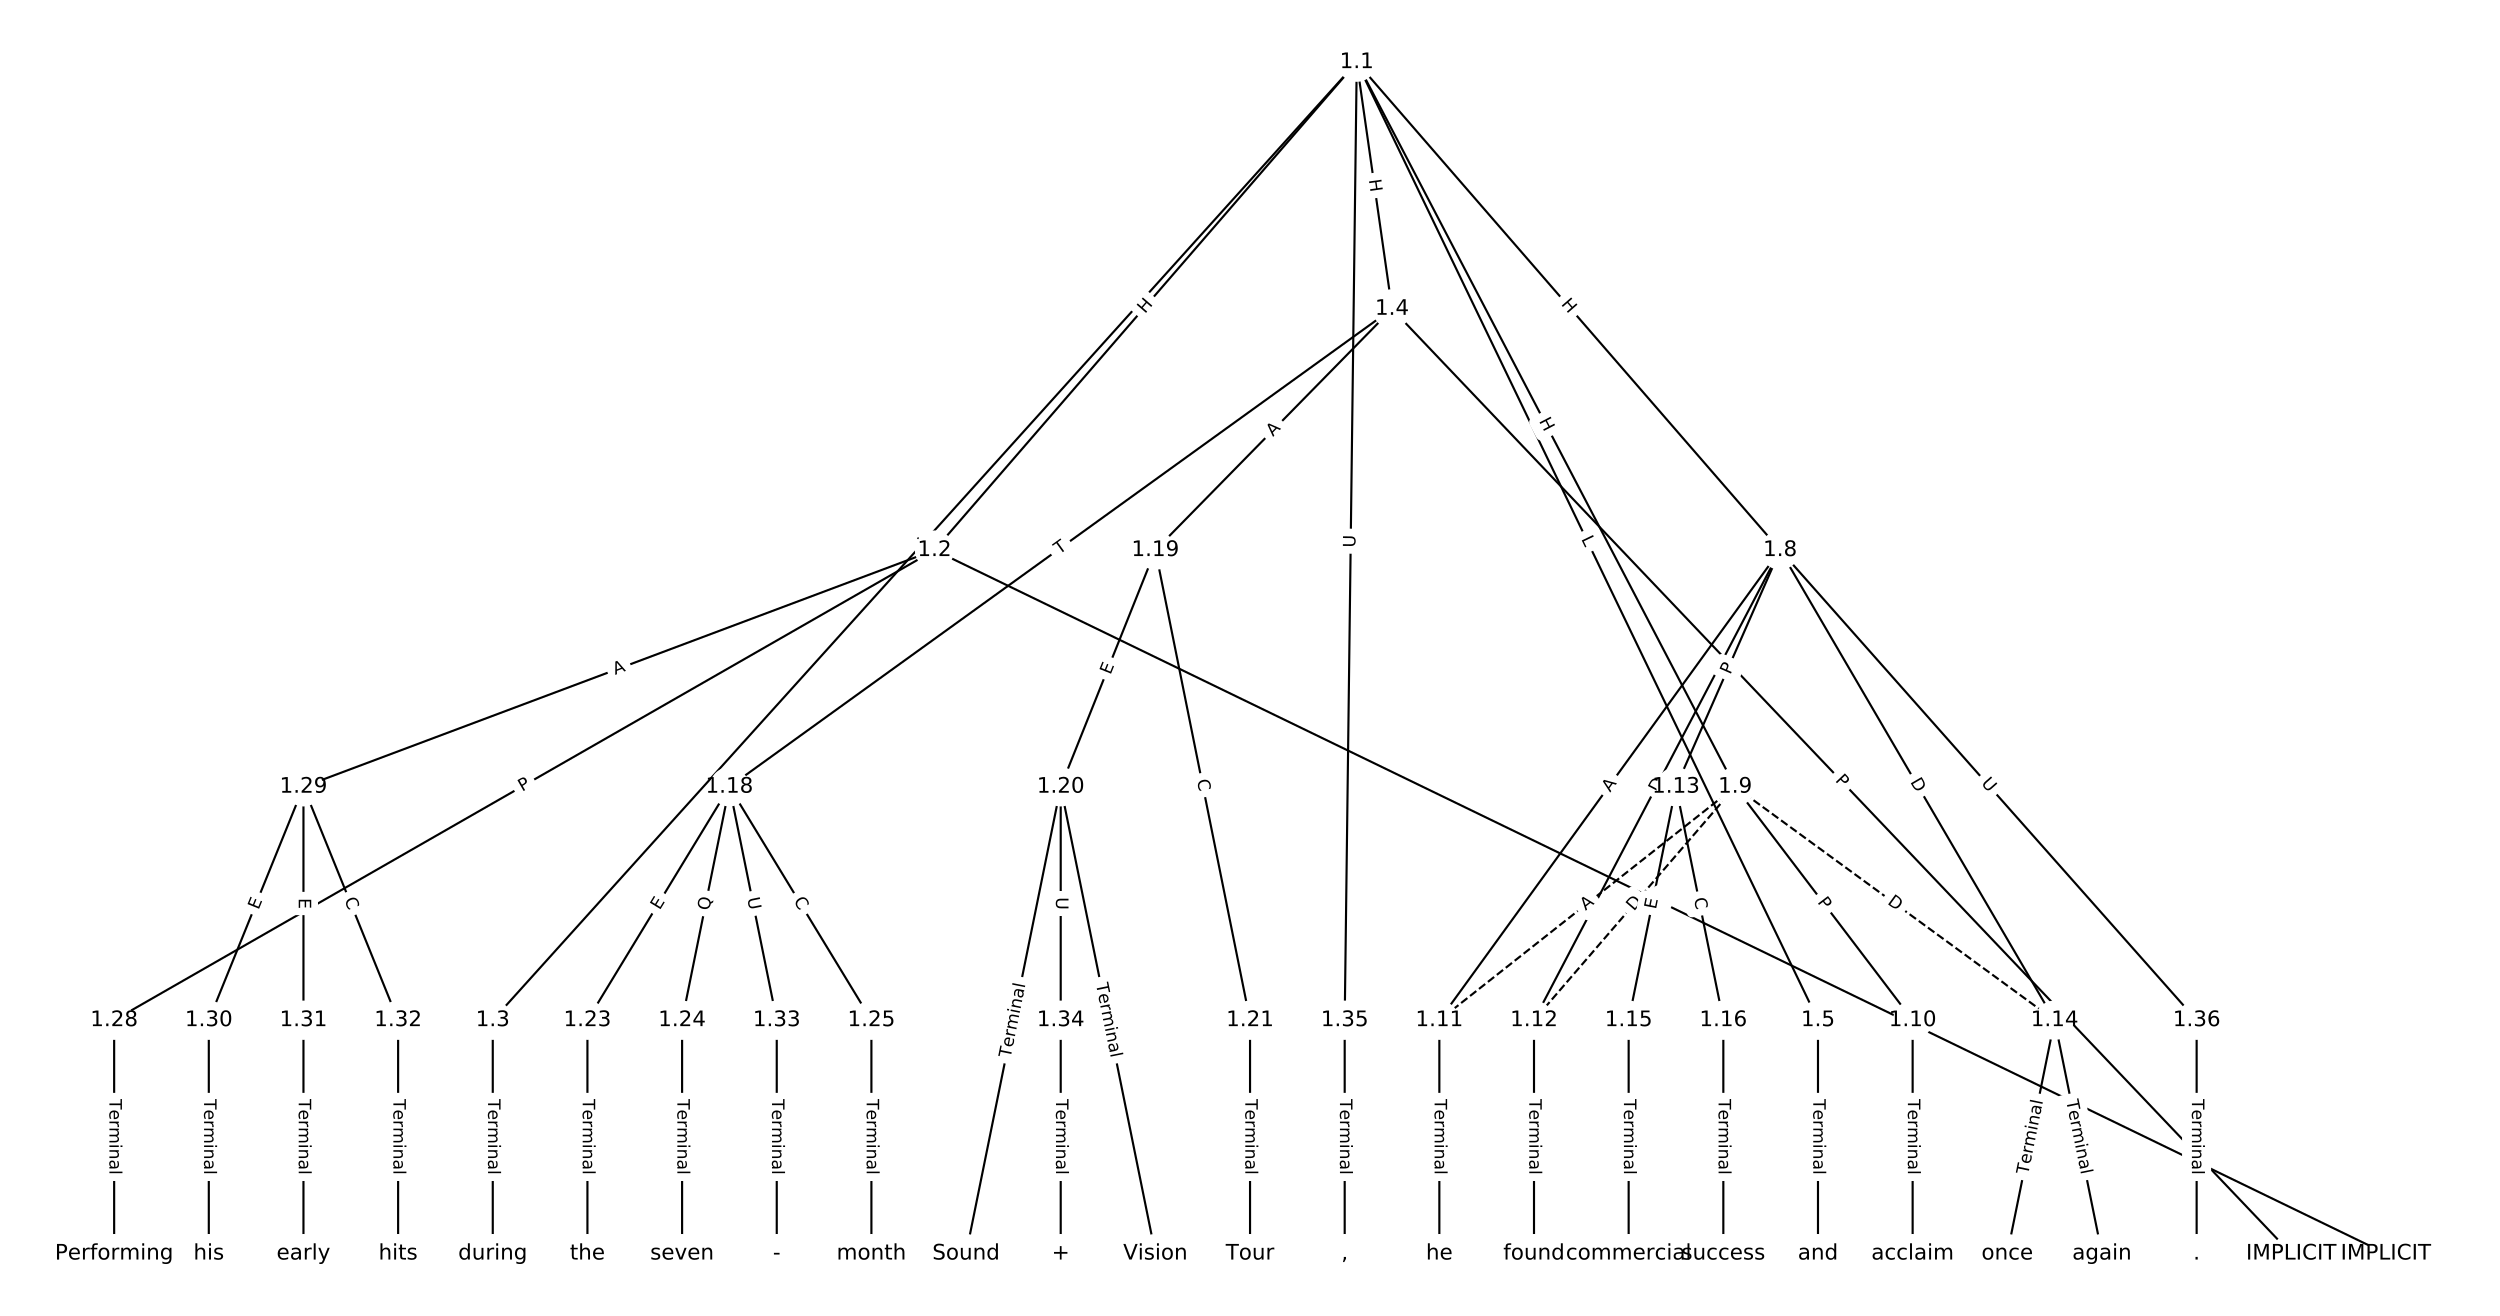 <?xml version="1.0" encoding="UTF-8"?>
<!DOCTYPE svg  PUBLIC '-//W3C//DTD SVG 1.1//EN'  'http://www.w3.org/Graphics/SVG/1.1/DTD/svg11.dtd'>
<svg width="1165.3pt" height="613.33pt" version="1.1" viewBox="0 0 1165.3 613.33" xmlns="http://www.w3.org/2000/svg" xmlns:xlink="http://www.w3.org/1999/xlink">
<defs>
<style type="text/css">*{stroke-linecap:butt;stroke-linejoin:round;}</style>
</defs>
<path d="m0 613.33h1165.3v-613.33h-1165.3z" fill="#fff"/>
<g fill="none" stroke="#000">
<path d="m632.41 28.985-196.81 227.44" clip-path="url(#a)"/>
<path d="m632.41 28.985-402.72 446.56" clip-path="url(#a)"/>
<path d="m632.41 28.985 16.441 115" clip-path="url(#a)"/>
<path d="m632.41 28.985 214.99 446.56" clip-path="url(#a)"/>
<path d="m632.41 28.985 197.34 227.44" clip-path="url(#a)"/>
<path d="m632.41 28.985 176.38 337.76" clip-path="url(#a)"/>
<path d="m632.41 28.985-5.62 446.56" clip-path="url(#a)"/>
<path d="m435.59 256.43 676.53 327.92" clip-path="url(#a)"/>
<path d="m435.59 256.43-382.39 219.12" clip-path="url(#a)"/>
<path d="m435.59 256.43-294.14 110.32" clip-path="url(#a)"/>
<path d="m229.69 475.55v108.8" clip-path="url(#a)"/>
<path d="m648.85 143.99 419.16 440.36" clip-path="url(#a)"/>
<path d="m648.85 143.99-308.85 222.76" clip-path="url(#a)"/>
<path d="m648.85 143.99-110.3 112.44" clip-path="url(#a)"/>
<path d="m847.4 475.55v108.8" clip-path="url(#a)"/>
<path d="m829.75 256.43-158.84 219.12" clip-path="url(#a)"/>
<path d="m829.75 256.43-114.72 219.12" clip-path="url(#a)"/>
<path d="m829.75 256.43-48.534 110.32" clip-path="url(#a)"/>
<path d="m829.75 256.43 127.95 219.12" clip-path="url(#a)"/>
<path d="m829.75 256.43 194.14 219.12" clip-path="url(#a)"/>
<path d="m808.79 366.74 82.728 108.8" clip-path="url(#a)"/>
<path d="m808.79 366.74-137.88 108.8" clip-path="url(#a)" stroke-dasharray="3.7,1.6"/>
<path d="m808.79 366.74-93.759 108.8" clip-path="url(#a)" stroke-dasharray="3.7,1.6"/>
<path d="m808.79 366.74 148.91 108.8" clip-path="url(#a)" stroke-dasharray="3.7,1.6"/>
<path d="m891.52 475.55v108.8" clip-path="url(#a)"/>
<path d="m670.91 475.55v108.8" clip-path="url(#a)"/>
<path d="m715.03 475.55v108.8" clip-path="url(#a)"/>
<path d="m781.21 366.74-22.061 108.8" clip-path="url(#a)"/>
<path d="m781.21 366.74 22.061 108.8" clip-path="url(#a)"/>
<path d="m957.7 475.55-22.061 108.8" clip-path="url(#a)"/>
<path d="m957.7 475.55 22.061 108.8" clip-path="url(#a)"/>
<path d="m759.15 475.55v108.8" clip-path="url(#a)"/>
<path d="m803.28 475.55v108.8" clip-path="url(#a)"/>
<path d="m340 366.74-66.183 108.8" clip-path="url(#a)"/>
<path d="m340 366.74-22.061 108.8" clip-path="url(#a)"/>
<path d="m340 366.74 66.183 108.8" clip-path="url(#a)"/>
<path d="m340 366.74 22.061 108.8" clip-path="url(#a)"/>
<path d="m538.54 256.43-44.122 110.32" clip-path="url(#a)"/>
<path d="m538.54 256.43 44.122 219.12" clip-path="url(#a)"/>
<path d="m494.42 366.74-44.122 217.6" clip-path="url(#a)"/>
<path d="m494.42 366.74 44.122 217.6" clip-path="url(#a)"/>
<path d="m494.42 366.74v108.8" clip-path="url(#a)"/>
<path d="m582.67 475.55v108.8" clip-path="url(#a)"/>
<path d="m273.81 475.55v108.8" clip-path="url(#a)"/>
<path d="m317.94 475.55v108.8" clip-path="url(#a)"/>
<path d="m406.18 475.55v108.8" clip-path="url(#a)"/>
<path d="m53.206 475.55v108.8" clip-path="url(#a)"/>
<path d="m141.45 366.74-44.122 108.8" clip-path="url(#a)"/>
<path d="m141.45 366.74v108.8" clip-path="url(#a)"/>
<path d="m141.45 366.74 44.122 108.8" clip-path="url(#a)"/>
<path d="m97.328 475.55v108.8" clip-path="url(#a)"/>
<path d="m141.45 475.55v108.8" clip-path="url(#a)"/>
<path d="m185.57 475.55v108.8" clip-path="url(#a)"/>
<path d="m362.06 475.55v108.8" clip-path="url(#a)"/>
<path d="m494.42 475.55v108.8" clip-path="url(#a)"/>
<path d="m626.79 475.55v108.8" clip-path="url(#a)"/>
<path d="m1023.9 475.55v108.8" clip-path="url(#a)"/>
</g>
<path d="m536.78 149.08 3.937-4.549q1.571-1.815-0.244-3.385l-5.855-5.066q-1.815-1.571-3.385 0.244l-3.937 4.549q-1.571 1.815 0.244 3.385l5.855 5.066q1.815 1.571 3.385-0.244z" clip-path="url(#a)" fill="#fff" stroke="#fff"/>
<g clip-path="url(#a)">
<defs>
<path id="aa" d="m9.812 72.906h9.859v-29.891h35.844v29.891h9.859v-72.906h-9.859v34.719h-35.844v-34.719h-9.859z"/>
</defs>
<g transform="translate(533.7 146.43) rotate(-49.129) scale(.08 -.08)">
<use xlink:href="#aa"/>
</g>
</g>
<path d="m434.22 258.12 2.985-3.31q1.607-1.782-0.175-3.39l-5.75-5.185q-1.782-1.607-3.39 0.175l-2.985 3.31q-1.607 1.782 0.175 3.39l5.75 5.185q1.782 1.607 3.39-0.175z" clip-path="url(#a)" fill="#fff" stroke="#fff"/>
<g clip-path="url(#a)">
<defs>
<path id="z" d="m9.812 72.906h9.859v-64.609h35.5v-8.297h-45.359z"/>
</defs>
<g transform="translate(431.2 255.4) rotate(-47.955) scale(.08 -.08)">
<use xlink:href="#z"/>
</g>
</g>
<path d="m634 84.396 0.851 5.956q0.34 2.376 2.716 2.036l7.665-1.096q2.376-0.34 2.036-2.716l-0.851-5.956q-0.34-2.376-2.716-2.036l-7.665 1.096q-2.376 0.34-2.036 2.716z" clip-path="url(#a)" fill="#fff" stroke="#fff"/>
<g clip-path="url(#a)">
<g transform="translate(638.02 83.821) rotate(81.864) scale(.08 -.08)">
<use xlink:href="#aa"/>
</g>
</g>
<path d="m733.29 252.98 1.934 4.016q1.041 2.162 3.204 1.121l6.976-3.358q2.162-1.041 1.121-3.204l-1.934-4.016q-1.041-2.162-3.204-1.121l-6.976 3.358q-2.162 1.041-1.121 3.204z" clip-path="url(#a)" fill="#fff" stroke="#fff"/>
<g clip-path="url(#a)">
<g transform="translate(736.95 251.21) rotate(64.292) scale(.08 -.08)">
<use xlink:href="#z"/>
</g>
</g>
<path d="m724.37 144.54 3.943 4.544q1.573 1.813 3.386 0.24l5.848-5.074q1.813-1.573 0.24-3.386l-3.943-4.544q-1.573-1.813-3.386-0.24l-5.848 5.074q-1.813 1.573-0.24 3.386z" clip-path="url(#a)" fill="#fff" stroke="#fff"/>
<g clip-path="url(#a)">
<g transform="translate(727.44 141.88) rotate(49.054) scale(.08 -.08)">
<use xlink:href="#aa"/>
</g>
</g>
<path d="m713.65 198.1 2.785 5.333q1.111 2.127 3.238 1.016l6.863-3.584q2.127-1.111 1.016-3.238l-2.785-5.333q-1.111-2.127-3.238-1.016l-6.863 3.584q-2.127 1.111-1.016 3.238z" clip-path="url(#a)" fill="#fff" stroke="#fff"/>
<g clip-path="url(#a)">
<g transform="translate(717.25 196.22) rotate(62.426) scale(.08 -.08)">
<use xlink:href="#aa"/>
</g>
</g>
<path d="m635.83 255.27 0.074-5.854q0.03-2.4-2.37-2.43l-7.742-0.097q-2.4-0.03-2.43 2.37l-0.074 5.854q-0.03 2.4 2.37 2.43l7.742 0.097q2.4 0.03 2.43-2.37z" clip-path="url(#a)" fill="#fff" stroke="#fff"/>
<g clip-path="url(#a)">
<defs>
<path id="y" d="m8.688 72.906h9.922v-44.297q0-11.719 4.234-16.875 4.25-5.141 13.781-5.141 9.469 0 13.719 5.141 4.25 5.156 4.25 16.875v44.297h9.906v-45.516q0-14.25-7.062-21.531-7.047-7.281-20.812-7.281-13.828 0-20.891 7.281-7.047 7.281-7.047 21.531z"/>
</defs>
<g transform="translate(631.77 255.22) rotate(-89.279) scale(.08 -.08)">
<use xlink:href="#y"/>
</g>
</g>
<path d="m768.66 424.84 4.925 2.387q2.16 1.047 3.207-1.113l3.377-6.967q1.047-2.16-1.113-3.207l-4.925-2.387q-2.16-1.047-3.207 1.113l-3.377 6.967q-1.047 2.16 1.113 3.207z" clip-path="url(#a)" fill="#fff" stroke="#fff"/>
<g clip-path="url(#a)">
<defs>
<path id="v" d="m34.188 63.188-13.391-36.281h26.812zm-5.578 9.719h11.188l27.781-72.906h-10.25l-6.641 18.703h-32.859l-6.641-18.703h-10.406z"/>
</defs>
<g transform="translate(770.44 421.18) rotate(25.86) scale(.08 -.08)">
<use xlink:href="#v"/>
</g>
</g>
<path d="m245.43 372.63 4.185-2.398q2.082-1.193 0.889-3.276l-3.849-6.718q-1.193-2.082-3.276-0.889l-4.185 2.398q-2.082 1.193-0.889 3.276l3.849 6.718q1.193 2.082 3.276 0.889z" clip-path="url(#a)" fill="#fff" stroke="#fff"/>
<g clip-path="url(#a)">
<defs>
<path id="q" d="m19.672 64.797v-27.391h12.406q6.891 0 10.641 3.562 3.766 3.562 3.766 10.156 0 6.547-3.766 10.109-3.75 3.562-10.641 3.562zm-9.859 8.109h22.266q12.266 0 18.531-5.547 6.281-5.547 6.281-16.234 0-10.797-6.281-16.312-6.266-5.516-18.531-5.516h-12.406v-29.297h-9.859z"/>
</defs>
<g transform="translate(243.4 369.1) rotate(-29.814) scale(.08 -.08)">
<use xlink:href="#q"/>
</g>
</g>
<path d="m288.16 318.42 5.124-1.922q2.247-0.843 1.404-3.09l-2.719-7.249q-0.843-2.247-3.09-1.404l-5.124 1.922q-2.247 0.843-1.404 3.09l2.719 7.249q0.843 2.247 3.09 1.404z" clip-path="url(#a)" fill="#fff" stroke="#fff"/>
<g clip-path="url(#a)">
<g transform="translate(286.73 314.61) rotate(-20.558) scale(.08 -.08)">
<use xlink:href="#v"/>
</g>
</g>
<path d="m223.42 512.3v35.285q0 2.4 2.4 2.4h7.742q2.4 0 2.4-2.4v-35.285q0-2.4-2.4-2.4h-7.742q-2.4 0-2.4 2.4z" clip-path="url(#a)" fill="#fff" stroke="#fff"/>
<g clip-path="url(#a)">
<defs>
<path id="k" d="m-0.297 72.906h61.672v-8.312h-25.875v-64.594h-9.906v64.594h-25.891z"/>
<path id="f" d="m56.203 29.594v-4.391h-41.312q0.594-9.281 5.594-14.141t13.938-4.859q5.172 0 10.031 1.266t9.656 3.812v-8.5q-4.844-2.047-9.922-3.125t-10.297-1.078q-13.094 0-20.734 7.609-7.641 7.625-7.641 20.625 0 13.422 7.25 21.297 7.25 7.891 19.562 7.891 11.031 0 17.453-7.109 6.422-7.094 6.422-19.297zm-8.984 2.641q-0.094 7.359-4.125 11.75-4.031 4.406-10.672 4.406-7.516 0-12.031-4.25t-5.203-11.969z"/>
<path id="i" d="m41.109 46.297q-1.516 0.875-3.297 1.281-1.781 0.422-3.922 0.422-7.625 0-11.703-4.953t-4.078-14.234v-28.812h-9.031v54.688h9.031v-8.5q2.844 4.984 7.375 7.391 4.547 2.422 11.047 2.422 0.922 0 2.047-0.125 1.125-0.109 2.484-0.359z"/>
<path id="j" d="m52 44.188q3.375 6.062 8.062 8.938t11.031 2.875q8.547 0 13.188-5.984 4.641-5.969 4.641-17v-33.016h-9.031v32.719q0 7.859-2.797 11.656-2.781 3.812-8.484 3.812-6.984 0-11.047-4.641-4.047-4.625-4.047-12.641v-30.906h-9.031v32.719q0 7.906-2.781 11.688t-8.594 3.781q-6.891 0-10.953-4.656-4.047-4.656-4.047-12.625v-30.906h-9.031v54.688h9.031v-8.5q3.078 5.031 7.375 7.422t10.203 2.391q5.969 0 10.141-3.031 4.172-3.016 6.172-8.781z"/>
<path id="e" d="m9.422 54.688h8.984v-54.688h-8.984zm0 21.297h8.984v-11.391h-8.984z"/>
<path id="d" d="m54.891 33.016v-33.016h-8.984v32.719q0 7.766-3.031 11.609-3.031 3.859-9.078 3.859-7.281 0-11.484-4.641-4.203-4.625-4.203-12.641v-30.906h-9.031v54.688h9.031v-8.5q3.234 4.938 7.594 7.375 4.375 2.438 10.094 2.438 9.422 0 14.25-5.828 4.844-5.828 4.844-17.156z"/>
<path id="h" d="m34.281 27.484q-10.891 0-15.094-2.484t-4.203-8.5q0-4.781 3.156-7.594 3.156-2.797 8.562-2.797 7.484 0 12 5.297t4.516 14.078v2zm17.922 3.719v-31.203h-8.984v8.297q-3.078-4.969-7.672-7.344t-11.234-2.375q-8.391 0-13.359 4.719-4.953 4.719-4.953 12.625 0 9.219 6.172 13.906 6.188 4.688 18.438 4.688h12.609v0.891q0 6.203-4.078 9.594t-11.453 3.391q-4.688 0-9.141-1.125-4.438-1.125-8.531-3.375v8.312q4.922 1.906 9.562 2.844 4.641 0.953 9.031 0.953 11.875 0 17.734-6.156 5.859-6.141 5.859-18.641z"/>
<path id="l" d="m9.422 75.984h8.984v-75.984h-8.984z"/>
</defs>
<g transform="translate(227.49 512.3) rotate(90) scale(.08 -.08)">
<use xlink:href="#k"/>
<use x="60.818" xlink:href="#f"/>
<use x="122.342" xlink:href="#i"/>
<use x="163.439" xlink:href="#j"/>
<use x="260.852" xlink:href="#e"/>
<use x="288.635" xlink:href="#d"/>
<use x="352.014" xlink:href="#h"/>
<use x="413.293" xlink:href="#l"/>
</g>
</g>
<path d="m852.22 366.74 3.326 3.494q1.655 1.738 3.393 0.084l5.608-5.338q1.738-1.655 0.084-3.393l-3.326-3.494q-1.655-1.738-3.393-0.084l-5.608 5.338q-1.738 1.655-0.084 3.393z" clip-path="url(#a)" fill="#fff" stroke="#fff"/>
<g clip-path="url(#a)">
<g transform="translate(855.17 363.94) rotate(46.413) scale(.08 -.08)">
<use xlink:href="#q"/>
</g>
</g>
<path d="m496.11 261.88 3.963-2.858q1.946-1.404 0.543-3.35l-4.529-6.28q-1.404-1.946-3.35-0.543l-3.963 2.858q-1.946 1.404-0.543 3.35l4.529 6.28q1.404 1.946 3.35 0.543z" clip-path="url(#a)" fill="#fff" stroke="#fff"/>
<g clip-path="url(#a)">
<g transform="translate(493.73 258.58) rotate(-35.801) scale(.08 -.08)">
<use xlink:href="#k"/>
</g>
</g>
<path d="m596.26 206.55 3.832-3.907q1.681-1.713-0.033-3.394l-5.527-5.422q-1.713-1.681-3.394 0.033l-3.832 3.907q-1.681 1.713 0.033 3.394l5.527 5.422q1.713 1.681 3.394-0.033z" clip-path="url(#a)" fill="#fff" stroke="#fff"/>
<g clip-path="url(#a)">
<g transform="translate(593.36 203.71) rotate(-45.549) scale(.08 -.08)">
<use xlink:href="#v"/>
</g>
</g>
<path d="m841.13 512.3v35.285q0 2.4 2.4 2.4h7.742q2.4 0 2.4-2.4v-35.285q0-2.4-2.4-2.4h-7.742q-2.4 0-2.4 2.4z" clip-path="url(#a)" fill="#fff" stroke="#fff"/>
<g clip-path="url(#a)">
<g transform="translate(845.19 512.3) rotate(90) scale(.08 -.08)">
<use xlink:href="#k"/>
<use x="60.818" xlink:href="#f"/>
<use x="122.342" xlink:href="#i"/>
<use x="163.439" xlink:href="#j"/>
<use x="260.852" xlink:href="#e"/>
<use x="288.635" xlink:href="#d"/>
<use x="352.014" xlink:href="#h"/>
<use x="413.293" xlink:href="#l"/>
</g>
</g>
<path d="m753.8 371.88 3.212-4.431q1.409-1.943-0.535-3.352l-6.269-4.544q-1.943-1.409-3.352 0.535l-3.212 4.431q-1.409 1.943 0.535 3.352l6.269 4.544q1.943 1.409 3.352-0.535z" clip-path="url(#a)" fill="#fff" stroke="#fff"/>
<g clip-path="url(#a)">
<g transform="translate(750.51 369.5) rotate(-54.062) scale(.08 -.08)">
<use xlink:href="#v"/>
</g>
</g>
<path d="m776.52 371.62 2.857-5.457q1.113-2.126-1.013-3.239l-6.859-3.591q-2.126-1.113-3.239 1.013l-2.857 5.457q-1.113 2.126 1.013 3.239l6.859 3.591q2.126 1.113 3.239-1.013z" clip-path="url(#a)" fill="#fff" stroke="#fff"/>
<g clip-path="url(#a)">
<defs>
<path id="ab" d="m19.672 64.797v-56.688h11.922q15.094 0 22.094 6.828 7 6.844 7 21.594 0 14.641-7 21.453t-22.094 6.812zm-9.859 8.109h20.266q21.188 0 31.094-8.812 9.922-8.812 9.922-27.562 0-18.859-9.969-27.703-9.953-8.828-31.047-8.828h-20.266z"/>
</defs>
<g transform="translate(772.92 369.74) rotate(-62.366) scale(.08 -.08)">
<use xlink:href="#ab"/>
</g>
</g>
<path d="m810.25 316.32 1.942-4.415q0.966-2.197-1.23-3.163l-7.087-3.118q-2.197-0.966-3.163 1.23l-1.942 4.415q-0.966 2.197 1.23 3.163l7.087 3.118q2.197 0.966 3.163-1.23z" clip-path="url(#a)" fill="#fff" stroke="#fff"/>
<g clip-path="url(#a)">
<g transform="translate(806.53 314.68) rotate(-66.253) scale(.08 -.08)">
<use xlink:href="#q"/>
</g>
</g>
<path d="m886.76 366.49 3.106 5.319q1.21 2.072 3.283 0.862l6.686-3.904q2.072-1.21 0.862-3.283l-3.106-5.319q-1.21-2.072-3.283-0.862l-6.686 3.904q-2.072 1.21-0.862 3.283z" clip-path="url(#a)" fill="#fff" stroke="#fff"/>
<g clip-path="url(#a)">
<g transform="translate(890.27 364.44) rotate(59.717) scale(.08 -.08)">
<use xlink:href="#ab"/>
</g>
</g>
<path d="m920.18 367.95 3.883 4.382q1.592 1.796 3.388 0.205l5.795-5.134q1.796-1.592 0.205-3.388l-3.883-4.382q-1.592-1.796-3.388-0.205l-5.795 5.134q-1.796 1.592-0.205 3.388z" clip-path="url(#a)" fill="#fff" stroke="#fff"/>
<g clip-path="url(#a)">
<g transform="translate(923.22 365.26) rotate(48.46) scale(.08 -.08)">
<use xlink:href="#y"/>
</g>
</g>
<path d="m843.7 423.02 2.92 3.84q1.453 1.911 3.363 0.458l6.163-4.686q1.911-1.453 0.458-3.363l-2.92-3.84q-1.453-1.911-3.363-0.458l-6.163 4.686q-1.911 1.453-0.458 3.363z" clip-path="url(#a)" fill="#fff" stroke="#fff"/>
<g clip-path="url(#a)">
<g transform="translate(846.94 420.56) rotate(52.752) scale(.08 -.08)">
<use xlink:href="#q"/>
</g>
</g>
<path d="m741.59 427.76 4.296-3.39q1.884-1.487 0.397-3.371l-4.796-6.078q-1.487-1.884-3.371-0.397l-4.296 3.39q-1.884 1.487-0.397 3.371l4.796 6.078q1.487 1.884 3.371 0.397z" clip-path="url(#a)" fill="#fff" stroke="#fff"/>
<g clip-path="url(#a)">
<g transform="translate(739.07 424.57) rotate(-38.277) scale(.08 -.08)">
<use xlink:href="#v"/>
</g>
</g>
<path d="m764.65 427.57 4.021-4.666q1.567-1.818-0.251-3.385l-5.865-5.054q-1.818-1.567-3.385 0.251l-4.021 4.666q-1.567 1.818 0.251 3.385l5.865 5.054q1.818 1.567 3.385-0.251z" clip-path="url(#a)" fill="#fff" stroke="#fff"/>
<g clip-path="url(#a)">
<g transform="translate(761.57 424.92) rotate(-49.247) scale(.08 -.08)">
<use xlink:href="#ab"/>
</g>
</g>
<path d="m877.06 424.39 4.974 3.634q1.938 1.416 3.354-0.522l4.568-6.252q1.416-1.938-0.522-3.354l-4.974-3.634q-1.938-1.416-3.354 0.522l-4.568 6.252q-1.416 1.938 0.522 3.354z" clip-path="url(#a)" fill="#fff" stroke="#fff"/>
<g clip-path="url(#a)">
<g transform="translate(879.46 421.11) rotate(36.154) scale(.08 -.08)">
<use xlink:href="#ab"/>
</g>
</g>
<path d="m885.25 512.3v35.285q0 2.4 2.4 2.4h7.742q2.4 0 2.4-2.4v-35.285q0-2.4-2.4-2.4h-7.742q-2.4 0-2.4 2.4z" clip-path="url(#a)" fill="#fff" stroke="#fff"/>
<g clip-path="url(#a)">
<g transform="translate(889.31 512.3) rotate(90) scale(.08 -.08)">
<use xlink:href="#k"/>
<use x="60.818" xlink:href="#f"/>
<use x="122.342" xlink:href="#i"/>
<use x="163.439" xlink:href="#j"/>
<use x="260.852" xlink:href="#e"/>
<use x="288.635" xlink:href="#d"/>
<use x="352.014" xlink:href="#h"/>
<use x="413.293" xlink:href="#l"/>
</g>
</g>
<path d="m664.64 512.3v35.285q0 2.4 2.4 2.4h7.742q2.4 0 2.4-2.4v-35.285q0-2.4-2.4-2.4h-7.742q-2.4 0-2.4 2.4z" clip-path="url(#a)" fill="#fff" stroke="#fff"/>
<g clip-path="url(#a)">
<g transform="translate(668.7 512.3) rotate(90) scale(.08 -.08)">
<use xlink:href="#k"/>
<use x="60.818" xlink:href="#f"/>
<use x="122.342" xlink:href="#i"/>
<use x="163.439" xlink:href="#j"/>
<use x="260.852" xlink:href="#e"/>
<use x="288.635" xlink:href="#d"/>
<use x="352.014" xlink:href="#h"/>
<use x="413.293" xlink:href="#l"/>
</g>
</g>
<path d="m708.76 512.3v35.285q0 2.4 2.4 2.4h7.742q2.4 0 2.4-2.4v-35.285q0-2.4-2.4-2.4h-7.742q-2.4 0-2.4 2.4z" clip-path="url(#a)" fill="#fff" stroke="#fff"/>
<g clip-path="url(#a)">
<g transform="translate(712.82 512.3) rotate(90) scale(.08 -.08)">
<use xlink:href="#k"/>
<use x="60.818" xlink:href="#f"/>
<use x="122.342" xlink:href="#i"/>
<use x="163.439" xlink:href="#j"/>
<use x="260.852" xlink:href="#e"/>
<use x="288.635" xlink:href="#d"/>
<use x="352.014" xlink:href="#h"/>
<use x="413.293" xlink:href="#l"/>
</g>
</g>
<path d="m775.83 424.87 1.004-4.954q0.477-2.352-1.875-2.829l-7.588-1.539q-2.352-0.477-2.829 1.875l-1.004 4.954q-0.477 2.352 1.875 2.829l7.588 1.539q2.352 0.477 2.829-1.875z" clip-path="url(#a)" fill="#fff" stroke="#fff"/>
<g clip-path="url(#a)">
<defs>
<path id="u" d="m9.812 72.906h46.094v-8.312h-36.234v-21.578h34.719v-8.297h-34.719v-26.422h37.109v-8.297h-46.969z"/>
</defs>
<g transform="translate(771.85 424.06) rotate(-78.538) scale(.08 -.08)">
<use xlink:href="#u"/>
</g>
</g>
<path d="m785.54 419.65 1.11 5.475q0.477 2.352 2.829 1.875l7.588-1.539q2.352-0.477 1.875-2.829l-1.11-5.475q-0.477-2.352-2.829-1.875l-7.588 1.539q-2.352 0.477-1.875 2.829z" clip-path="url(#a)" fill="#fff" stroke="#fff"/>
<g clip-path="url(#a)">
<defs>
<path id="t" d="m64.406 67.281v-10.391q-4.984 4.641-10.625 6.922-5.641 2.297-11.984 2.297-12.5 0-19.141-7.641t-6.641-22.094q0-14.406 6.641-22.047t19.141-7.641q6.344 0 11.984 2.297t10.625 6.938v-10.312q-5.172-3.516-10.969-5.281-5.781-1.75-12.219-1.75-16.562 0-26.094 10.125-9.516 10.141-9.516 27.672 0 17.578 9.516 27.703 9.531 10.141 26.094 10.141 6.531 0 12.312-1.734 5.797-1.734 10.875-5.203z"/>
</defs>
<g transform="translate(789.53 418.85) rotate(78.538) scale(.08 -.08)">
<use xlink:href="#t"/>
</g>
</g>
<path d="m949.31 548.48 7.012-34.581q0.477-2.352-1.875-2.829l-7.588-1.539q-2.352-0.477-2.829 1.875l-7.012 34.581q-0.477 2.352 1.875 2.829l7.588 1.539q2.352 0.477 2.829-1.875z" clip-path="url(#a)" fill="#fff" stroke="#fff"/>
<g clip-path="url(#a)">
<g transform="translate(945.33 547.68) rotate(-78.538) scale(.08 -.08)">
<use xlink:href="#k"/>
<use x="60.818" xlink:href="#f"/>
<use x="122.342" xlink:href="#i"/>
<use x="163.439" xlink:href="#j"/>
<use x="260.852" xlink:href="#e"/>
<use x="288.635" xlink:href="#d"/>
<use x="352.014" xlink:href="#h"/>
<use x="413.293" xlink:href="#l"/>
</g>
</g>
<path d="m959.08 513.9 7.012 34.581q0.477 2.352 2.829 1.875l7.588-1.539q2.352-0.477 1.875-2.829l-7.012-34.581q-0.477-2.352-2.829-1.875l-7.588 1.539q-2.352 0.477-1.875 2.829z" clip-path="url(#a)" fill="#fff" stroke="#fff"/>
<g clip-path="url(#a)">
<g transform="translate(963.06 513.1) rotate(78.538) scale(.08 -.08)">
<use xlink:href="#k"/>
<use x="60.818" xlink:href="#f"/>
<use x="122.342" xlink:href="#i"/>
<use x="163.439" xlink:href="#j"/>
<use x="260.852" xlink:href="#e"/>
<use x="288.635" xlink:href="#d"/>
<use x="352.014" xlink:href="#h"/>
<use x="413.293" xlink:href="#l"/>
</g>
</g>
<path d="m752.88 512.3v35.285q0 2.4 2.4 2.4h7.742q2.4 0 2.4-2.4v-35.285q0-2.4-2.4-2.4h-7.742q-2.4 0-2.4 2.4z" clip-path="url(#a)" fill="#fff" stroke="#fff"/>
<g clip-path="url(#a)">
<g transform="translate(756.95 512.3) rotate(90) scale(.08 -.08)">
<use xlink:href="#k"/>
<use x="60.818" xlink:href="#f"/>
<use x="122.342" xlink:href="#i"/>
<use x="163.439" xlink:href="#j"/>
<use x="260.852" xlink:href="#e"/>
<use x="288.635" xlink:href="#d"/>
<use x="352.014" xlink:href="#h"/>
<use x="413.293" xlink:href="#l"/>
</g>
</g>
<path d="m797 512.3v35.285q0 2.4 2.4 2.4h7.742q2.4 0 2.4-2.4v-35.285q0-2.4-2.4-2.4h-7.742q-2.4 0-2.4 2.4z" clip-path="url(#a)" fill="#fff" stroke="#fff"/>
<g clip-path="url(#a)">
<g transform="translate(801.07 512.3) rotate(90) scale(.08 -.08)">
<use xlink:href="#k"/>
<use x="60.818" xlink:href="#f"/>
<use x="122.342" xlink:href="#i"/>
<use x="163.439" xlink:href="#j"/>
<use x="260.852" xlink:href="#e"/>
<use x="288.635" xlink:href="#d"/>
<use x="352.014" xlink:href="#h"/>
<use x="413.293" xlink:href="#l"/>
</g>
</g>
<path d="m310.95 426.56 2.627-4.319q1.247-2.05-0.803-3.298l-6.615-4.024q-2.05-1.247-3.298 0.803l-2.627 4.319q-1.247 2.05 0.803 3.298l6.615 4.024q2.05 1.247 3.298-0.803z" clip-path="url(#a)" fill="#fff" stroke="#fff"/>
<g clip-path="url(#a)">
<g transform="translate(307.48 424.45) rotate(-58.689) scale(.08 -.08)">
<use xlink:href="#u"/>
</g>
</g>
<path d="m334.49 425.48 1.251-6.172q0.477-2.352-1.875-2.829l-7.588-1.539q-2.352-0.477-2.829 1.875l-1.251 6.172q-0.477 2.352 1.875 2.829l7.588 1.539q2.352 0.477 2.829-1.875z" clip-path="url(#a)" fill="#fff" stroke="#fff"/>
<g clip-path="url(#a)">
<defs>
<path id="ap" d="m39.406 66.219q-10.75 0-17.078-8.016-6.312-8-6.312-21.828 0-13.766 6.312-21.781 6.328-8 17.078-8 10.734 0 17.016 8 6.281 8.016 6.281 21.781 0 13.828-6.281 21.828-6.281 8.016-17.016 8.016zm13.812-64.906 13-14.203h-11.922l-10.797 11.672q-1.609-0.094-2.469-0.141-0.844-0.062-1.625-0.062-15.375 0-24.594 10.281-9.203 10.281-9.203 27.516 0 17.281 9.203 27.562 9.219 10.281 24.594 10.281 15.328 0 24.5-10.281 9.188-10.281 9.188-27.562 0-12.688-5.109-21.734-5.094-9.031-14.766-13.328z"/>
</defs>
<g transform="translate(330.5 424.67) rotate(-78.538) scale(.08 -.08)">
<use xlink:href="#ap"/>
</g>
</g>
<path d="m366.28 422.02 2.903 4.773q1.247 2.05 3.298 0.803l6.615-4.024q2.05-1.247 0.803-3.298l-2.903-4.773q-1.247-2.05-3.298-0.803l-6.615 4.024q-2.05 1.247-0.803 3.298z" clip-path="url(#a)" fill="#fff" stroke="#fff"/>
<g clip-path="url(#a)">
<g transform="translate(369.75 419.91) rotate(58.689) scale(.08 -.08)">
<use xlink:href="#t"/>
</g>
</g>
<path d="m344.3 419.52 1.163 5.738q0.477 2.352 2.829 1.875l7.588-1.539q2.352-0.477 1.875-2.829l-1.163-5.738q-0.477-2.352-2.829-1.875l-7.588 1.539q-2.352 0.477-1.875 2.829z" clip-path="url(#a)" fill="#fff" stroke="#fff"/>
<g clip-path="url(#a)">
<g transform="translate(348.28 418.71) rotate(78.538) scale(.08 -.08)">
<use xlink:href="#y"/>
</g>
</g>
<path d="m521.37 316.26 1.877-4.694q0.891-2.228-1.337-3.12l-7.189-2.875q-2.228-0.891-3.12 1.337l-1.877 4.694q-0.891 2.228 1.337 3.12l7.189 2.875q2.228 0.891 3.12-1.337z" clip-path="url(#a)" fill="#fff" stroke="#fff"/>
<g clip-path="url(#a)">
<g transform="translate(517.6 314.75) rotate(-68.201) scale(.08 -.08)">
<use xlink:href="#u"/>
</g>
</g>
<path d="m553.91 364.49 1.103 5.476q0.474 2.353 2.826 1.879l7.59-1.528q2.353-0.474 1.879-2.826l-1.103-5.476q-0.474-2.353-2.826-1.879l-7.59 1.528q-2.353 0.474-1.879 2.826z" clip-path="url(#a)" fill="#fff" stroke="#fff"/>
<g clip-path="url(#a)">
<g transform="translate(557.89 363.68) rotate(78.615) scale(.08 -.08)">
<use xlink:href="#t"/>
</g>
</g>
<path d="m475 494.08 7.012-34.581q0.477-2.352-1.875-2.829l-7.588-1.539q-2.352-0.477-2.829 1.875l-7.012 34.581q-0.477 2.352 1.875 2.829l7.588 1.539q2.352 0.477 2.829-1.875z" clip-path="url(#a)" fill="#fff" stroke="#fff"/>
<g clip-path="url(#a)">
<g transform="translate(471.02 493.28) rotate(-78.538) scale(.08 -.08)">
<use xlink:href="#k"/>
<use x="60.818" xlink:href="#f"/>
<use x="122.342" xlink:href="#i"/>
<use x="163.439" xlink:href="#j"/>
<use x="260.852" xlink:href="#e"/>
<use x="288.635" xlink:href="#d"/>
<use x="352.014" xlink:href="#h"/>
<use x="413.293" xlink:href="#l"/>
</g>
</g>
<path d="m506.83 459.5 7.012 34.581q0.477 2.352 2.829 1.875l7.588-1.539q2.352-0.477 1.875-2.829l-7.012-34.581q-0.477-2.352-2.829-1.875l-7.588 1.539q-2.352 0.477-1.875 2.829z" clip-path="url(#a)" fill="#fff" stroke="#fff"/>
<g clip-path="url(#a)">
<g transform="translate(510.81 458.69) rotate(78.538) scale(.08 -.08)">
<use xlink:href="#k"/>
<use x="60.818" xlink:href="#f"/>
<use x="122.342" xlink:href="#i"/>
<use x="163.439" xlink:href="#j"/>
<use x="260.852" xlink:href="#e"/>
<use x="288.635" xlink:href="#d"/>
<use x="352.014" xlink:href="#h"/>
<use x="413.293" xlink:href="#l"/>
</g>
</g>
<path d="m488.15 418.22v5.855q0 2.4 2.4 2.4h7.742q2.4 0 2.4-2.4v-5.855q0-2.4-2.4-2.4h-7.742q-2.4 0-2.4 2.4z" clip-path="url(#a)" fill="#fff" stroke="#fff"/>
<g clip-path="url(#a)">
<g transform="translate(492.22 418.22) rotate(90) scale(.08 -.08)">
<use xlink:href="#y"/>
</g>
</g>
<path d="m576.4 512.3v35.285q0 2.4 2.4 2.4h7.742q2.4 0 2.4-2.4v-35.285q0-2.4-2.4-2.4h-7.742q-2.4 0-2.4 2.4z" clip-path="url(#a)" fill="#fff" stroke="#fff"/>
<g clip-path="url(#a)">
<g transform="translate(580.46 512.3) rotate(90) scale(.08 -.08)">
<use xlink:href="#k"/>
<use x="60.818" xlink:href="#f"/>
<use x="122.342" xlink:href="#i"/>
<use x="163.439" xlink:href="#j"/>
<use x="260.852" xlink:href="#e"/>
<use x="288.635" xlink:href="#d"/>
<use x="352.014" xlink:href="#h"/>
<use x="413.293" xlink:href="#l"/>
</g>
</g>
<path d="m267.54 512.3v35.285q0 2.4 2.4 2.4h7.742q2.4 0 2.4-2.4v-35.285q0-2.4-2.4-2.4h-7.742q-2.4 0-2.4 2.4z" clip-path="url(#a)" fill="#fff" stroke="#fff"/>
<g clip-path="url(#a)">
<g transform="translate(271.61 512.3) rotate(90) scale(.08 -.08)">
<use xlink:href="#k"/>
<use x="60.818" xlink:href="#f"/>
<use x="122.342" xlink:href="#i"/>
<use x="163.439" xlink:href="#j"/>
<use x="260.852" xlink:href="#e"/>
<use x="288.635" xlink:href="#d"/>
<use x="352.014" xlink:href="#h"/>
<use x="413.293" xlink:href="#l"/>
</g>
</g>
<path d="m311.66 512.3v35.285q0 2.4 2.4 2.4h7.742q2.4 0 2.4-2.4v-35.285q0-2.4-2.4-2.4h-7.742q-2.4 0-2.4 2.4z" clip-path="url(#a)" fill="#fff" stroke="#fff"/>
<g clip-path="url(#a)">
<g transform="translate(315.73 512.3) rotate(90) scale(.08 -.08)">
<use xlink:href="#k"/>
<use x="60.818" xlink:href="#f"/>
<use x="122.342" xlink:href="#i"/>
<use x="163.439" xlink:href="#j"/>
<use x="260.852" xlink:href="#e"/>
<use x="288.635" xlink:href="#d"/>
<use x="352.014" xlink:href="#h"/>
<use x="413.293" xlink:href="#l"/>
</g>
</g>
<path d="m399.91 512.3v35.285q0 2.4 2.4 2.4h7.742q2.4 0 2.4-2.4v-35.285q0-2.4-2.4-2.4h-7.742q-2.4 0-2.4 2.4z" clip-path="url(#a)" fill="#fff" stroke="#fff"/>
<g clip-path="url(#a)">
<g transform="translate(403.97 512.3) rotate(90) scale(.08 -.08)">
<use xlink:href="#k"/>
<use x="60.818" xlink:href="#f"/>
<use x="122.342" xlink:href="#i"/>
<use x="163.439" xlink:href="#j"/>
<use x="260.852" xlink:href="#e"/>
<use x="288.635" xlink:href="#d"/>
<use x="352.014" xlink:href="#h"/>
<use x="413.293" xlink:href="#l"/>
</g>
</g>
<path d="m46.935 512.3v35.285q0 2.4 2.4 2.4h7.742q2.4 0 2.4-2.4v-35.285q0-2.4-2.4-2.4h-7.742q-2.4 0-2.4 2.4z" clip-path="url(#a)" fill="#fff" stroke="#fff"/>
<g clip-path="url(#a)">
<g transform="translate(50.998 512.3) rotate(90) scale(.08 -.08)">
<use xlink:href="#k"/>
<use x="60.818" xlink:href="#f"/>
<use x="122.342" xlink:href="#i"/>
<use x="163.439" xlink:href="#j"/>
<use x="260.852" xlink:href="#e"/>
<use x="288.635" xlink:href="#d"/>
<use x="352.014" xlink:href="#h"/>
<use x="413.293" xlink:href="#l"/>
</g>
</g>
<path d="m124.25 425.84 1.9-4.684q0.902-2.224-1.322-3.126l-7.175-2.91q-2.224-0.902-3.126 1.322l-1.9 4.684q-0.902 2.224 1.322 3.126l7.175 2.91q2.224 0.902 3.126-1.322z" clip-path="url(#a)" fill="#fff" stroke="#fff"/>
<g clip-path="url(#a)">
<g transform="translate(120.48 424.32) rotate(-67.926) scale(.08 -.08)">
<use xlink:href="#u"/>
</g>
</g>
<path d="m135.18 418.62v5.055q0 2.4 2.4 2.4h7.742q2.4 0 2.4-2.4v-5.055q0-2.4-2.4-2.4h-7.742q-2.4 0-2.4 2.4z" clip-path="url(#a)" fill="#fff" stroke="#fff"/>
<g clip-path="url(#a)">
<g transform="translate(139.24 418.62) rotate(90) scale(.08 -.08)">
<use xlink:href="#u"/>
</g>
</g>
<path d="m156.65 420.91 2.099 5.177q0.902 2.224 3.126 1.322l7.175-2.91q2.224-0.902 1.322-3.126l-2.099-5.177q-0.902-2.224-3.126-1.322l-7.175 2.91q-2.224 0.902-1.322 3.126z" clip-path="url(#a)" fill="#fff" stroke="#fff"/>
<g clip-path="url(#a)">
<g transform="translate(160.41 419.39) rotate(67.926) scale(.08 -.08)">
<use xlink:href="#t"/>
</g>
</g>
<path d="m91.056 512.3v35.285q0 2.4 2.4 2.4h7.742q2.4 0 2.4-2.4v-35.285q0-2.4-2.4-2.4h-7.742q-2.4 0-2.4 2.4z" clip-path="url(#a)" fill="#fff" stroke="#fff"/>
<g clip-path="url(#a)">
<g transform="translate(95.12 512.3) rotate(90) scale(.08 -.08)">
<use xlink:href="#k"/>
<use x="60.818" xlink:href="#f"/>
<use x="122.342" xlink:href="#i"/>
<use x="163.439" xlink:href="#j"/>
<use x="260.852" xlink:href="#e"/>
<use x="288.635" xlink:href="#d"/>
<use x="352.014" xlink:href="#h"/>
<use x="413.293" xlink:href="#l"/>
</g>
</g>
<path d="m135.18 512.3v35.285q0 2.4 2.4 2.4h7.742q2.4 0 2.4-2.4v-35.285q0-2.4-2.4-2.4h-7.742q-2.4 0-2.4 2.4z" clip-path="url(#a)" fill="#fff" stroke="#fff"/>
<g clip-path="url(#a)">
<g transform="translate(139.24 512.3) rotate(90) scale(.08 -.08)">
<use xlink:href="#k"/>
<use x="60.818" xlink:href="#f"/>
<use x="122.342" xlink:href="#i"/>
<use x="163.439" xlink:href="#j"/>
<use x="260.852" xlink:href="#e"/>
<use x="288.635" xlink:href="#d"/>
<use x="352.014" xlink:href="#h"/>
<use x="413.293" xlink:href="#l"/>
</g>
</g>
<path d="m179.3 512.3v35.285q0 2.4 2.4 2.4h7.742q2.4 0 2.4-2.4v-35.285q0-2.4-2.4-2.4h-7.742q-2.4 0-2.4 2.4z" clip-path="url(#a)" fill="#fff" stroke="#fff"/>
<g clip-path="url(#a)">
<g transform="translate(183.36 512.3) rotate(90) scale(.08 -.08)">
<use xlink:href="#k"/>
<use x="60.818" xlink:href="#f"/>
<use x="122.342" xlink:href="#i"/>
<use x="163.439" xlink:href="#j"/>
<use x="260.852" xlink:href="#e"/>
<use x="288.635" xlink:href="#d"/>
<use x="352.014" xlink:href="#h"/>
<use x="413.293" xlink:href="#l"/>
</g>
</g>
<path d="m355.79 512.3v35.285q0 2.4 2.4 2.4h7.742q2.4 0 2.4-2.4v-35.285q0-2.4-2.4-2.4h-7.742q-2.4 0-2.4 2.4z" clip-path="url(#a)" fill="#fff" stroke="#fff"/>
<g clip-path="url(#a)">
<g transform="translate(359.85 512.3) rotate(90) scale(.08 -.08)">
<use xlink:href="#k"/>
<use x="60.818" xlink:href="#f"/>
<use x="122.342" xlink:href="#i"/>
<use x="163.439" xlink:href="#j"/>
<use x="260.852" xlink:href="#e"/>
<use x="288.635" xlink:href="#d"/>
<use x="352.014" xlink:href="#h"/>
<use x="413.293" xlink:href="#l"/>
</g>
</g>
<path d="m488.15 512.3v35.285q0 2.4 2.4 2.4h7.742q2.4 0 2.4-2.4v-35.285q0-2.4-2.4-2.4h-7.742q-2.4 0-2.4 2.4z" clip-path="url(#a)" fill="#fff" stroke="#fff"/>
<g clip-path="url(#a)">
<g transform="translate(492.22 512.3) rotate(90) scale(.08 -.08)">
<use xlink:href="#k"/>
<use x="60.818" xlink:href="#f"/>
<use x="122.342" xlink:href="#i"/>
<use x="163.439" xlink:href="#j"/>
<use x="260.852" xlink:href="#e"/>
<use x="288.635" xlink:href="#d"/>
<use x="352.014" xlink:href="#h"/>
<use x="413.293" xlink:href="#l"/>
</g>
</g>
<path d="m620.52 512.3v35.285q0 2.4 2.4 2.4h7.742q2.4 0 2.4-2.4v-35.285q0-2.4-2.4-2.4h-7.742q-2.4 0-2.4 2.4z" clip-path="url(#a)" fill="#fff" stroke="#fff"/>
<g clip-path="url(#a)">
<g transform="translate(624.58 512.3) rotate(90) scale(.08 -.08)">
<use xlink:href="#k"/>
<use x="60.818" xlink:href="#f"/>
<use x="122.342" xlink:href="#i"/>
<use x="163.439" xlink:href="#j"/>
<use x="260.852" xlink:href="#e"/>
<use x="288.635" xlink:href="#d"/>
<use x="352.014" xlink:href="#h"/>
<use x="413.293" xlink:href="#l"/>
</g>
</g>
<path d="m1017.6 512.3v35.285q0 2.4 2.4 2.4h7.742q2.4 0 2.4-2.4v-35.285q0-2.4-2.4-2.4h-7.742q-2.4 0-2.4 2.4z" clip-path="url(#a)" fill="#fff" stroke="#fff"/>
<g clip-path="url(#a)">
<g transform="translate(1021.7 512.3) rotate(90) scale(.08 -.08)">
<use xlink:href="#k"/>
<use x="60.818" xlink:href="#f"/>
<use x="122.342" xlink:href="#i"/>
<use x="163.439" xlink:href="#j"/>
<use x="260.852" xlink:href="#e"/>
<use x="288.635" xlink:href="#d"/>
<use x="352.014" xlink:href="#h"/>
<use x="413.293" xlink:href="#l"/>
</g>
</g>
<defs>
<path id="b" d="m0 8.66c2.297 0 4.5-0.912 6.124-2.537 1.624-1.624 2.537-3.827 2.537-6.124s-0.912-4.5-2.537-6.124c-1.624-1.624-3.827-2.537-6.124-2.537s-4.5 0.912-6.124 2.537c-1.624 1.624-2.537 3.827-2.537 6.124s0.912 4.5 2.537 6.124c1.624 1.624 3.827 2.537 6.124 2.537z"/>
</defs>
<g clip-path="url(#a)">
<use x="53.206" y="584.348" fill="#ffffff" stroke="#ffffff" xlink:href="#b"/>
</g>
<g clip-path="url(#a)">
<use x="97.328" y="584.348" fill="#ffffff" stroke="#ffffff" xlink:href="#b"/>
</g>
<g clip-path="url(#a)">
<use x="141.449" y="584.348" fill="#ffffff" stroke="#ffffff" xlink:href="#b"/>
</g>
<g clip-path="url(#a)">
<use x="185.571" y="584.348" fill="#ffffff" stroke="#ffffff" xlink:href="#b"/>
</g>
<g clip-path="url(#a)">
<use x="229.693" y="584.348" fill="#ffffff" stroke="#ffffff" xlink:href="#b"/>
</g>
<g clip-path="url(#a)">
<use x="273.814" y="584.348" fill="#ffffff" stroke="#ffffff" xlink:href="#b"/>
</g>
<g clip-path="url(#a)">
<use x="317.936" y="584.348" fill="#ffffff" stroke="#ffffff" xlink:href="#b"/>
</g>
<g clip-path="url(#a)">
<use x="362.058" y="584.348" fill="#ffffff" stroke="#ffffff" xlink:href="#b"/>
</g>
<g clip-path="url(#a)">
<use x="406.18" y="584.348" fill="#ffffff" stroke="#ffffff" xlink:href="#b"/>
</g>
<g clip-path="url(#a)">
<use x="450.301" y="584.348" fill="#ffffff" stroke="#ffffff" xlink:href="#b"/>
</g>
<g clip-path="url(#a)">
<use x="494.423" y="584.348" fill="#ffffff" stroke="#ffffff" xlink:href="#b"/>
</g>
<g clip-path="url(#a)">
<use x="538.545" y="584.348" fill="#ffffff" stroke="#ffffff" xlink:href="#b"/>
</g>
<g clip-path="url(#a)">
<use x="582.667" y="584.348" fill="#ffffff" stroke="#ffffff" xlink:href="#b"/>
</g>
<g clip-path="url(#a)">
<use x="626.788" y="584.348" fill="#ffffff" stroke="#ffffff" xlink:href="#b"/>
</g>
<g clip-path="url(#a)">
<use x="670.91" y="584.348" fill="#ffffff" stroke="#ffffff" xlink:href="#b"/>
</g>
<g clip-path="url(#a)">
<use x="715.032" y="584.348" fill="#ffffff" stroke="#ffffff" xlink:href="#b"/>
</g>
<g clip-path="url(#a)">
<use x="759.154" y="584.348" fill="#ffffff" stroke="#ffffff" xlink:href="#b"/>
</g>
<g clip-path="url(#a)">
<use x="803.275" y="584.348" fill="#ffffff" stroke="#ffffff" xlink:href="#b"/>
</g>
<g clip-path="url(#a)">
<use x="847.397" y="584.348" fill="#ffffff" stroke="#ffffff" xlink:href="#b"/>
</g>
<g clip-path="url(#a)">
<use x="891.519" y="584.348" fill="#ffffff" stroke="#ffffff" xlink:href="#b"/>
</g>
<g clip-path="url(#a)">
<use x="935.641" y="584.348" fill="#ffffff" stroke="#ffffff" xlink:href="#b"/>
</g>
<g clip-path="url(#a)">
<use x="979.762" y="584.348" fill="#ffffff" stroke="#ffffff" xlink:href="#b"/>
</g>
<g clip-path="url(#a)">
<use x="1023.884" y="584.348" fill="#ffffff" stroke="#ffffff" xlink:href="#b"/>
</g>
<g clip-path="url(#a)">
<use x="632.409" y="28.985" fill="#ffffff" stroke="#ffffff" xlink:href="#b"/>
</g>
<g clip-path="url(#a)">
<use x="435.594" y="256.427" fill="#ffffff" stroke="#ffffff" xlink:href="#b"/>
</g>
<g clip-path="url(#a)">
<use x="229.693" y="475.546" fill="#ffffff" stroke="#ffffff" xlink:href="#b"/>
</g>
<g clip-path="url(#a)">
<use x="648.849" y="143.987" fill="#ffffff" stroke="#ffffff" xlink:href="#b"/>
</g>
<g clip-path="url(#a)">
<use x="847.397" y="475.546" fill="#ffffff" stroke="#ffffff" xlink:href="#b"/>
</g>
<g clip-path="url(#a)">
<use x="829.748" y="256.427" fill="#ffffff" stroke="#ffffff" xlink:href="#b"/>
</g>
<g clip-path="url(#a)">
<use x="808.791" y="366.743" fill="#ffffff" stroke="#ffffff" xlink:href="#b"/>
</g>
<g clip-path="url(#a)">
<use x="891.519" y="475.546" fill="#ffffff" stroke="#ffffff" xlink:href="#b"/>
</g>
<g clip-path="url(#a)">
<use x="670.91" y="475.546" fill="#ffffff" stroke="#ffffff" xlink:href="#b"/>
</g>
<g clip-path="url(#a)">
<use x="715.032" y="475.546" fill="#ffffff" stroke="#ffffff" xlink:href="#b"/>
</g>
<g clip-path="url(#a)">
<use x="781.214" y="366.743" fill="#ffffff" stroke="#ffffff" xlink:href="#b"/>
</g>
<g clip-path="url(#a)">
<use x="957.701" y="475.546" fill="#ffffff" stroke="#ffffff" xlink:href="#b"/>
</g>
<g clip-path="url(#a)">
<use x="759.154" y="475.546" fill="#ffffff" stroke="#ffffff" xlink:href="#b"/>
</g>
<g clip-path="url(#a)">
<use x="803.275" y="475.546" fill="#ffffff" stroke="#ffffff" xlink:href="#b"/>
</g>
<g clip-path="url(#a)">
<use x="1068.006" y="584.348" fill="#ffffff" stroke="#ffffff" xlink:href="#b"/>
</g>
<g clip-path="url(#a)">
<use x="339.997" y="366.743" fill="#ffffff" stroke="#ffffff" xlink:href="#b"/>
</g>
<g clip-path="url(#a)">
<use x="538.545" y="256.427" fill="#ffffff" stroke="#ffffff" xlink:href="#b"/>
</g>
<g clip-path="url(#a)">
<use x="494.423" y="366.743" fill="#ffffff" stroke="#ffffff" xlink:href="#b"/>
</g>
<g clip-path="url(#a)">
<use x="582.667" y="475.546" fill="#ffffff" stroke="#ffffff" xlink:href="#b"/>
</g>
<g clip-path="url(#a)">
<use x="273.814" y="475.546" fill="#ffffff" stroke="#ffffff" xlink:href="#b"/>
</g>
<g clip-path="url(#a)">
<use x="317.936" y="475.546" fill="#ffffff" stroke="#ffffff" xlink:href="#b"/>
</g>
<g clip-path="url(#a)">
<use x="406.18" y="475.546" fill="#ffffff" stroke="#ffffff" xlink:href="#b"/>
</g>
<g clip-path="url(#a)">
<use x="1112.128" y="584.348" fill="#ffffff" stroke="#ffffff" xlink:href="#b"/>
</g>
<g clip-path="url(#a)">
<use x="53.206" y="475.546" fill="#ffffff" stroke="#ffffff" xlink:href="#b"/>
</g>
<g clip-path="url(#a)">
<use x="141.449" y="366.743" fill="#ffffff" stroke="#ffffff" xlink:href="#b"/>
</g>
<g clip-path="url(#a)">
<use x="97.328" y="475.546" fill="#ffffff" stroke="#ffffff" xlink:href="#b"/>
</g>
<g clip-path="url(#a)">
<use x="141.449" y="475.546" fill="#ffffff" stroke="#ffffff" xlink:href="#b"/>
</g>
<g clip-path="url(#a)">
<use x="185.571" y="475.546" fill="#ffffff" stroke="#ffffff" xlink:href="#b"/>
</g>
<g clip-path="url(#a)">
<use x="362.058" y="475.546" fill="#ffffff" stroke="#ffffff" xlink:href="#b"/>
</g>
<g clip-path="url(#a)">
<use x="494.423" y="475.546" fill="#ffffff" stroke="#ffffff" xlink:href="#b"/>
</g>
<g clip-path="url(#a)">
<use x="626.788" y="475.546" fill="#ffffff" stroke="#ffffff" xlink:href="#b"/>
</g>
<g clip-path="url(#a)">
<use x="1023.884" y="475.546" fill="#ffffff" stroke="#ffffff" xlink:href="#b"/>
</g>
<g clip-path="url(#a)">
<defs>
<path id="am" d="m37.109 75.984v-7.484h-8.594q-4.828 0-6.719-1.953-1.875-1.953-1.875-7.031v-4.828h14.797v-6.984h-14.797v-47.703h-9.031v47.703h-8.594v6.984h8.594v3.812q0 9.125 4.25 13.297 4.25 4.188 13.469 4.188z"/>
<path id="o" d="m30.609 48.391q-7.219 0-11.422-5.641t-4.203-15.453 4.172-15.453q4.188-5.641 11.453-5.641 7.188 0 11.375 5.656 4.203 5.672 4.203 15.438 0 9.719-4.203 15.406-4.188 5.688-11.375 5.688zm0 7.609q11.719 0 18.406-7.625 6.703-7.609 6.703-21.078 0-13.422-6.703-21.078-6.688-7.641-18.406-7.641-11.766 0-18.438 7.641-6.656 7.656-6.656 21.078 0 13.469 6.656 21.078 6.672 7.625 18.438 7.625z"/>
<path id="aj" d="m45.406 27.984q0 9.766-4.031 15.125-4.016 5.375-11.297 5.375-7.219 0-11.25-5.375-4.031-5.359-4.031-15.125 0-9.719 4.031-15.094t11.25-5.375q7.281 0 11.297 5.375 4.031 5.375 4.031 15.094zm8.984-21.203q0-13.953-6.203-20.766-6.188-6.812-18.984-6.812-4.734 0-8.938 0.703t-8.156 2.172v8.734q3.953-2.141 7.812-3.156 3.859-1.031 7.859-1.031 8.844 0 13.234 4.609t4.391 13.938v4.453q-2.781-4.844-7.125-7.234t-10.406-2.391q-10.047 0-16.203 7.656-6.156 7.672-6.156 20.328 0 12.688 6.156 20.344 6.156 7.672 16.203 7.672 6.062 0 10.406-2.391t7.125-7.219v8.297h8.984z"/>
</defs>
<g transform="translate(25.585 587.11) scale(.1 -.1)">
<use xlink:href="#q"/>
<use x="60.256" xlink:href="#f"/>
<use x="121.779" xlink:href="#i"/>
<use x="162.893" xlink:href="#am"/>
<use x="198.098" xlink:href="#o"/>
<use x="259.279" xlink:href="#i"/>
<use x="300.377" xlink:href="#j"/>
<use x="397.789" xlink:href="#e"/>
<use x="425.572" xlink:href="#d"/>
<use x="488.951" xlink:href="#aj"/>
</g>
</g>
<g clip-path="url(#a)">
<defs>
<path id="x" d="m54.891 33.016v-33.016h-8.984v32.719q0 7.766-3.031 11.609-3.031 3.859-9.078 3.859-7.281 0-11.484-4.641-4.203-4.625-4.203-12.641v-30.906h-9.031v75.984h9.031v-29.797q3.234 4.938 7.594 7.375 4.375 2.438 10.094 2.438 9.422 0 14.25-5.828 4.844-5.828 4.844-17.156z"/>
<path id="r" d="m44.281 53.078v-8.5q-3.797 1.953-7.906 2.922-4.094 0.984-8.5 0.984-6.688 0-10.031-2.047t-3.344-6.156q0-3.125 2.391-4.906t9.625-3.391l3.078-0.688q9.562-2.047 13.594-5.781t4.031-10.422q0-7.625-6.031-12.078-6.031-4.438-16.578-4.438-4.391 0-9.156 0.859t-10.031 2.562v9.281q4.984-2.594 9.812-3.891 4.828-1.281 9.578-1.281 6.344 0 9.75 2.172 3.422 2.172 3.422 6.125 0 3.656-2.469 5.609-2.453 1.953-10.812 3.766l-3.125 0.734q-8.344 1.75-12.062 5.391-3.703 3.641-3.703 9.984 0 7.719 5.469 11.906 5.469 4.203 15.531 4.203 4.969 0 9.359-0.734 4.406-0.719 8.109-2.188z"/>
</defs>
<g transform="translate(90.165 587.11) scale(.1 -.1)">
<use xlink:href="#x"/>
<use x="63.379" xlink:href="#e"/>
<use x="91.162" xlink:href="#r"/>
</g>
</g>
<g clip-path="url(#a)">
<defs>
<path id="at" d="m32.172-5.078q-3.797-9.766-7.422-12.734-3.609-2.984-9.656-2.984h-7.188v7.516h5.281q3.703 0 5.75 1.766 2.062 1.75 4.547 8.297l1.609 4.094-22.109 53.812h9.516l17.094-42.766 17.094 42.766h9.516z"/>
</defs>
<g transform="translate(128.9 587.11) scale(.1 -.1)">
<use xlink:href="#f"/>
<use x="61.523" xlink:href="#h"/>
<use x="122.803" xlink:href="#i"/>
<use x="163.916" xlink:href="#l"/>
<use x="191.699" xlink:href="#at"/>
</g>
</g>
<g clip-path="url(#a)">
<defs>
<path id="ai" d="m18.312 70.219v-15.531h18.5v-6.984h-18.5v-29.688q0-6.688 1.828-8.594t7.453-1.906h9.219v-7.516h-9.219q-10.406 0-14.359 3.875-3.953 3.891-3.953 14.141v29.688h-6.594v6.984h6.594v15.531z"/>
</defs>
<g transform="translate(176.45 587.11) scale(.1 -.1)">
<use xlink:href="#x"/>
<use x="63.379" xlink:href="#e"/>
<use x="91.162" xlink:href="#ai"/>
<use x="130.371" xlink:href="#r"/>
</g>
</g>
<g clip-path="url(#a)">
<defs>
<path id="ae" d="m45.406 46.391v29.594h8.984v-75.984h-8.984v8.203q-2.828-4.875-7.156-7.25-4.312-2.375-10.375-2.375-9.906 0-16.141 7.906-6.219 7.922-6.219 20.812t6.219 20.797q6.234 7.906 16.141 7.906 6.062 0 10.375-2.375 4.328-2.359 7.156-7.234zm-30.609-19.094q0-9.906 4.078-15.547t11.203-5.641 11.219 5.641q4.109 5.641 4.109 15.547t-4.109 15.547q-4.094 5.641-11.219 5.641t-11.203-5.641-4.078-15.547z"/>
<path id="w" d="m8.5 21.578v33.109h8.984v-32.766q0-7.766 3.016-11.656 3.031-3.875 9.094-3.875 7.266 0 11.484 4.641 4.234 4.641 4.234 12.656v31h8.984v-54.688h-8.984v8.406q-3.266-4.984-7.594-7.406-4.312-2.422-10.031-2.422-9.422 0-14.312 5.859-4.875 5.859-4.875 17.141z"/>
</defs>
<g transform="translate(213.56 587.11) scale(.1 -.1)">
<use xlink:href="#ae"/>
<use x="63.477" xlink:href="#w"/>
<use x="126.855" xlink:href="#i"/>
<use x="167.969" xlink:href="#e"/>
<use x="195.752" xlink:href="#d"/>
<use x="259.131" xlink:href="#aj"/>
</g>
</g>
<g clip-path="url(#a)">
<g transform="translate(265.61 587.11) scale(.1 -.1)">
<use xlink:href="#ai"/>
<use x="39.209" xlink:href="#x"/>
<use x="102.588" xlink:href="#f"/>
</g>
</g>
<g clip-path="url(#a)">
<defs>
<path id="au" d="m2.984 54.688h9.516l17.094-45.891 17.094 45.891h9.516l-20.516-54.688h-12.203z"/>
</defs>
<g transform="translate(303.05 587.11) scale(.1 -.1)">
<use xlink:href="#r"/>
<use x="52.1" xlink:href="#f"/>
<use x="113.623" xlink:href="#au"/>
<use x="172.803" xlink:href="#f"/>
<use x="234.326" xlink:href="#d"/>
</g>
</g>
<g clip-path="url(#a)">
<defs>
<path id="aq" d="m4.891 31.391h26.312v-8h-26.312z"/>
</defs>
<g transform="translate(360.25 587.11) scale(.1 -.1)">
<use xlink:href="#aq"/>
</g>
</g>
<g clip-path="url(#a)">
<g transform="translate(389.95 587.11) scale(.1 -.1)">
<use xlink:href="#j"/>
<use x="97.412" xlink:href="#o"/>
<use x="158.594" xlink:href="#d"/>
<use x="221.973" xlink:href="#ai"/>
<use x="261.182" xlink:href="#x"/>
</g>
</g>
<g clip-path="url(#a)">
<defs>
<path id="ao" d="m53.516 70.516v-9.625q-5.609 2.688-10.594 4-4.984 1.328-9.625 1.328-8.047 0-12.422-3.125t-4.375-8.891q0-4.844 2.906-7.312 2.906-2.453 11.016-3.969l5.953-1.219q11.031-2.109 16.281-7.406t5.25-14.172q0-10.609-7.109-16.078-7.094-5.469-20.812-5.469-5.172 0-11.016 1.172-5.828 1.172-12.078 3.469v10.156q6-3.359 11.766-5.078 5.766-1.703 11.328-1.703 8.438 0 13.031 3.312 4.594 3.328 4.594 9.484 0 5.359-3.297 8.391t-10.812 4.547l-6.016 1.172q-11.031 2.188-15.969 6.875-4.922 4.688-4.922 13.047 0 9.672 6.812 15.234t18.766 5.562q5.141 0 10.453-0.938 5.328-0.922 10.891-2.766z"/>
</defs>
<g transform="translate(434.56 587.11) scale(.1 -.1)">
<use xlink:href="#ao"/>
<use x="63.477" xlink:href="#o"/>
<use x="124.658" xlink:href="#w"/>
<use x="188.037" xlink:href="#d"/>
<use x="251.416" xlink:href="#ae"/>
</g>
</g>
<g clip-path="url(#a)">
<defs>
<path id="as" d="m46 62.703v-27.203h27.188v-8.297h-27.188v-27.203h-8.203v27.203h-27.203v8.297h27.203v27.203z"/>
</defs>
<g transform="translate(490.23 587.11) scale(.1 -.1)">
<use xlink:href="#as"/>
</g>
</g>
<g clip-path="url(#a)">
<defs>
<path id="an" d="m28.609 0-27.828 72.906h10.297l23.109-61.375 23.141 61.375h10.25l-27.781-72.906z"/>
</defs>
<g transform="translate(523.52 587.11) scale(.1 -.1)">
<use xlink:href="#an"/>
<use x="68.377" xlink:href="#e"/>
<use x="96.16" xlink:href="#r"/>
<use x="148.26" xlink:href="#e"/>
<use x="176.043" xlink:href="#o"/>
<use x="237.225" xlink:href="#d"/>
</g>
</g>
<g clip-path="url(#a)">
<g transform="translate(571.34 587.11) scale(.1 -.1)">
<use xlink:href="#k"/>
<use x="60.818" xlink:href="#o"/>
<use x="122" xlink:href="#w"/>
<use x="185.379" xlink:href="#i"/>
</g>
</g>
<g clip-path="url(#a)">
<defs>
<path id="ar" d="m11.719 12.406h10.297v-8.406l-8-15.625h-6.297l4 15.625z"/>
</defs>
<g transform="translate(625.2 587.11) scale(.1 -.1)">
<use xlink:href="#ar"/>
</g>
</g>
<g clip-path="url(#a)">
<g transform="translate(664.66 587.11) scale(.1 -.1)">
<use xlink:href="#x"/>
<use x="63.379" xlink:href="#f"/>
</g>
</g>
<g clip-path="url(#a)">
<g transform="translate(700.7 587.11) scale(.1 -.1)">
<use xlink:href="#am"/>
<use x="35.205" xlink:href="#o"/>
<use x="96.387" xlink:href="#w"/>
<use x="159.766" xlink:href="#d"/>
<use x="223.145" xlink:href="#ae"/>
</g>
</g>
<g clip-path="url(#a)">
<defs>
<path id="p" d="m48.781 52.594v-8.406q-3.812 2.109-7.641 3.156t-7.734 1.047q-8.75 0-13.594-5.547-4.828-5.531-4.828-15.547t4.828-15.562q4.844-5.531 13.594-5.531 3.906 0 7.734 1.047t7.641 3.156v-8.312q-3.766-1.75-7.797-2.625-4.016-0.891-8.562-0.891-12.359 0-19.641 7.766-7.266 7.766-7.266 20.953 0 13.375 7.344 21.031 7.359 7.672 20.156 7.672 4.141 0 8.094-0.859 3.953-0.844 7.672-2.547z"/>
</defs>
<g transform="translate(729.88 587.11) scale(.1 -.1)">
<use xlink:href="#p"/>
<use x="54.98" xlink:href="#o"/>
<use x="116.162" xlink:href="#j"/>
<use x="213.574" xlink:href="#j"/>
<use x="310.986" xlink:href="#f"/>
<use x="372.51" xlink:href="#i"/>
<use x="413.592" xlink:href="#p"/>
<use x="468.572" xlink:href="#e"/>
<use x="496.355" xlink:href="#h"/>
<use x="557.635" xlink:href="#l"/>
</g>
</g>
<g clip-path="url(#a)">
<g transform="translate(783.72 587.11) scale(.1 -.1)">
<use xlink:href="#r"/>
<use x="52.1" xlink:href="#w"/>
<use x="115.479" xlink:href="#p"/>
<use x="170.459" xlink:href="#p"/>
<use x="225.439" xlink:href="#f"/>
<use x="286.963" xlink:href="#r"/>
<use x="339.062" xlink:href="#r"/>
</g>
</g>
<g clip-path="url(#a)">
<g transform="translate(837.99 587.11) scale(.1 -.1)">
<use xlink:href="#h"/>
<use x="61.279" xlink:href="#d"/>
<use x="124.658" xlink:href="#ae"/>
</g>
</g>
<g clip-path="url(#a)">
<g transform="translate(872.24 587.11) scale(.1 -.1)">
<use xlink:href="#h"/>
<use x="61.279" xlink:href="#p"/>
<use x="116.26" xlink:href="#p"/>
<use x="171.24" xlink:href="#l"/>
<use x="199.023" xlink:href="#h"/>
<use x="260.303" xlink:href="#e"/>
<use x="288.086" xlink:href="#j"/>
</g>
</g>
<g clip-path="url(#a)">
<g transform="translate(923.59 587.11) scale(.1 -.1)">
<use xlink:href="#o"/>
<use x="61.182" xlink:href="#d"/>
<use x="124.561" xlink:href="#p"/>
<use x="179.541" xlink:href="#f"/>
</g>
</g>
<g clip-path="url(#a)">
<g transform="translate(965.9 587.11) scale(.1 -.1)">
<use xlink:href="#h"/>
<use x="61.279" xlink:href="#aj"/>
<use x="124.756" xlink:href="#h"/>
<use x="186.035" xlink:href="#e"/>
<use x="213.818" xlink:href="#d"/>
</g>
</g>
<g clip-path="url(#a)">
<defs>
<path id="g" d="m10.688 12.406h10.312v-12.406h-10.312z"/>
</defs>
<g transform="translate(1022.3 587.11) scale(.1 -.1)">
<use xlink:href="#g"/>
</g>
</g>
<g clip-path="url(#a)">
<defs>
<path id="c" d="m12.406 8.297h16.109v55.625l-17.531-3.516v8.984l17.438 3.516h9.859v-64.609h16.109v-8.297h-41.984z"/>
</defs>
<g transform="translate(624.46 31.744) scale(.1 -.1)">
<use xlink:href="#c"/>
<use x="63.623" xlink:href="#g"/>
<use x="95.41" xlink:href="#c"/>
</g>
</g>
<g clip-path="url(#a)">
<defs>
<path id="n" d="m19.188 8.297h34.422v-8.297h-46.281v8.297q5.609 5.812 15.297 15.594 9.703 9.797 12.188 12.641 4.734 5.312 6.609 9 1.891 3.688 1.891 7.25 0 5.812-4.078 9.469-4.078 3.672-10.625 3.672-4.641 0-9.797-1.609-5.141-1.609-11-4.891v9.969q5.953 2.391 11.125 3.609 5.188 1.219 9.484 1.219 11.328 0 18.062-5.672 6.734-5.656 6.734-15.125 0-4.5-1.688-8.531-1.672-4.016-6.125-9.484-1.219-1.422-7.766-8.188-6.531-6.766-18.453-18.922z"/>
</defs>
<g transform="translate(427.64 259.19) scale(.1 -.1)">
<use xlink:href="#c"/>
<use x="63.623" xlink:href="#g"/>
<use x="95.41" xlink:href="#n"/>
</g>
</g>
<g clip-path="url(#a)">
<defs>
<path id="m" d="m40.578 39.312q7.078-1.516 11.047-6.312 3.984-4.781 3.984-11.812 0-10.781-7.422-16.703-7.422-5.906-21.094-5.906-4.578 0-9.438 0.906t-10.031 2.719v9.516q4.094-2.391 8.969-3.609 4.891-1.219 10.219-1.219 9.266 0 14.125 3.656t4.859 10.641q0 6.453-4.516 10.078-4.516 3.641-12.562 3.641h-8.5v8.109h8.891q7.266 0 11.125 2.906t3.859 8.375q0 5.609-3.984 8.609-3.969 3.016-11.391 3.016-4.062 0-8.703-0.891-4.641-0.875-10.203-2.719v8.781q5.625 1.562 10.531 2.344t9.25 0.781q11.234 0 17.766-5.109 6.547-5.094 6.547-13.781 0-6.062-3.469-10.234t-9.859-5.781z"/>
</defs>
<g transform="translate(221.74 478.31) scale(.1 -.1)">
<use xlink:href="#c"/>
<use x="63.623" xlink:href="#g"/>
<use x="95.41" xlink:href="#m"/>
</g>
</g>
<g clip-path="url(#a)">
<defs>
<path id="ad" d="m37.797 64.312-24.906-38.922h24.906zm-2.594 8.594h12.406v-47.516h10.406v-8.203h-10.406v-17.188h-9.812v17.188h-32.906v9.516z"/>
</defs>
<g transform="translate(640.9 146.75) scale(.1 -.1)">
<use xlink:href="#c"/>
<use x="63.623" xlink:href="#g"/>
<use x="95.41" xlink:href="#ad"/>
</g>
</g>
<g clip-path="url(#a)">
<defs>
<path id="ac" d="m10.797 72.906h38.719v-8.312h-29.688v-17.859q2.141 0.734 4.281 1.094 2.156 0.359 4.312 0.359 12.203 0 19.328-6.688 7.141-6.688 7.141-18.109 0-11.766-7.328-18.297-7.328-6.516-20.656-6.516-4.594 0-9.359 0.781-4.75 0.781-9.828 2.344v9.922q4.391-2.391 9.078-3.562t9.906-1.172q8.453 0 13.375 4.438 4.938 4.438 4.938 12.062 0 7.609-4.938 12.047-4.922 4.453-13.375 4.453-3.953 0-7.891-0.875-3.922-0.875-8.016-2.734z"/>
</defs>
<g transform="translate(839.45 478.31) scale(.1 -.1)">
<use xlink:href="#c"/>
<use x="63.623" xlink:href="#g"/>
<use x="95.41" xlink:href="#ac"/>
</g>
</g>
<g clip-path="url(#a)">
<defs>
<path id="ag" d="m31.781 34.625q-7.031 0-11.062-3.766-4.016-3.766-4.016-10.344 0-6.594 4.016-10.359 4.031-3.766 11.062-3.766t11.078 3.781q4.062 3.797 4.062 10.344 0 6.578-4.031 10.344-4.016 3.766-11.109 3.766zm-9.859 4.188q-6.344 1.562-9.891 5.906-3.531 4.359-3.531 10.609 0 8.734 6.219 13.812 6.234 5.078 17.062 5.078 10.891 0 17.094-5.078t6.203-13.812q0-6.25-3.547-10.609-3.531-4.344-9.828-5.906 7.125-1.656 11.094-6.5 3.984-4.828 3.984-11.797 0-10.609-6.469-16.281-6.469-5.656-18.531-5.656-12.047 0-18.531 5.656-6.469 5.672-6.469 16.281 0 6.969 4 11.797 4.016 4.844 11.141 6.5zm-3.609 15.578q0-5.656 3.531-8.828 3.547-3.172 9.938-3.172 6.359 0 9.938 3.172 3.594 3.172 3.594 8.828 0 5.672-3.594 8.844-3.578 3.172-9.938 3.172-6.391 0-9.938-3.172-3.531-3.172-3.531-8.844z"/>
</defs>
<g transform="translate(821.8 259.19) scale(.1 -.1)">
<use xlink:href="#c"/>
<use x="63.623" xlink:href="#g"/>
<use x="95.41" xlink:href="#ag"/>
</g>
</g>
<g clip-path="url(#a)">
<defs>
<path id="af" d="m10.984 1.516v8.984q3.719-1.766 7.516-2.688 3.812-0.922 7.484-0.922 9.766 0 14.906 6.562 5.156 6.562 5.891 19.953-2.828-4.203-7.188-6.453-4.344-2.25-9.609-2.25-10.938 0-17.312 6.609-6.375 6.625-6.375 18.109 0 11.219 6.641 18 6.641 6.797 17.672 6.797 12.656 0 19.312-9.703 6.672-9.688 6.672-28.141 0-17.234-8.188-27.516-8.172-10.281-21.984-10.281-3.719 0-7.531 0.734-3.797 0.734-7.906 2.203zm19.625 30.906q6.641 0 10.516 4.531 3.891 4.547 3.891 12.469 0 7.859-3.891 12.422-3.875 4.562-10.516 4.562t-10.516-4.562-3.875-12.422q0-7.922 3.875-12.469 3.875-4.531 10.516-4.531z"/>
</defs>
<g transform="translate(800.84 369.5) scale(.1 -.1)">
<use xlink:href="#c"/>
<use x="63.623" xlink:href="#g"/>
<use x="95.41" xlink:href="#af"/>
</g>
</g>
<g clip-path="url(#a)">
<defs>
<path id="ah" d="m31.781 66.406q-7.609 0-11.453-7.5-3.828-7.484-3.828-22.531 0-14.984 3.828-22.484 3.844-7.5 11.453-7.5 7.672 0 11.5 7.5 3.844 7.5 3.844 22.484 0 15.047-3.844 22.531-3.828 7.5-11.5 7.5zm0 7.812q12.266 0 18.734-9.703 6.469-9.688 6.469-28.141 0-18.406-6.469-28.109-6.469-9.688-18.734-9.688-12.25 0-18.719 9.688-6.469 9.703-6.469 28.109 0 18.453 6.469 28.141 6.469 9.703 18.719 9.703z"/>
</defs>
<g transform="translate(880.39 478.31) scale(.1 -.1)">
<use xlink:href="#c"/>
<use x="63.623" xlink:href="#g"/>
<use x="95.41" xlink:href="#c"/>
<use x="159.033" xlink:href="#ah"/>
</g>
</g>
<g clip-path="url(#a)">
<g transform="translate(659.78 478.31) scale(.1 -.1)">
<use xlink:href="#c"/>
<use x="63.623" xlink:href="#g"/>
<use x="95.41" xlink:href="#c"/>
<use x="159.033" xlink:href="#c"/>
</g>
</g>
<g clip-path="url(#a)">
<g transform="translate(703.9 478.31) scale(.1 -.1)">
<use xlink:href="#c"/>
<use x="63.623" xlink:href="#g"/>
<use x="95.41" xlink:href="#c"/>
<use x="159.033" xlink:href="#n"/>
</g>
</g>
<g clip-path="url(#a)">
<g transform="translate(770.08 369.5) scale(.1 -.1)">
<use xlink:href="#c"/>
<use x="63.623" xlink:href="#g"/>
<use x="95.41" xlink:href="#c"/>
<use x="159.033" xlink:href="#m"/>
</g>
</g>
<g clip-path="url(#a)">
<g transform="translate(946.57 478.31) scale(.1 -.1)">
<use xlink:href="#c"/>
<use x="63.623" xlink:href="#g"/>
<use x="95.41" xlink:href="#c"/>
<use x="159.033" xlink:href="#ad"/>
</g>
</g>
<g clip-path="url(#a)">
<g transform="translate(748.02 478.31) scale(.1 -.1)">
<use xlink:href="#c"/>
<use x="63.623" xlink:href="#g"/>
<use x="95.41" xlink:href="#c"/>
<use x="159.033" xlink:href="#ac"/>
</g>
</g>
<g clip-path="url(#a)">
<defs>
<path id="al" d="m33.016 40.375q-6.641 0-10.531-4.547-3.875-4.531-3.875-12.438 0-7.859 3.875-12.438 3.891-4.562 10.531-4.562t10.516 4.562q3.875 4.578 3.875 12.438 0 7.906-3.875 12.438-3.875 4.547-10.516 4.547zm19.578 30.922v-8.984q-3.719 1.75-7.5 2.672-3.781 0.938-7.5 0.938-9.766 0-14.922-6.594-5.141-6.594-5.875-19.922 2.875 4.25 7.219 6.516 4.359 2.266 9.578 2.266 10.984 0 17.359-6.672 6.375-6.656 6.375-18.125 0-11.234-6.641-18.031-6.641-6.781-17.672-6.781-12.656 0-19.344 9.688-6.688 9.703-6.688 28.109 0 17.281 8.203 27.562t22.016 10.281q3.719 0 7.5-0.734t7.891-2.188z"/>
</defs>
<g transform="translate(792.14 478.31) scale(.1 -.1)">
<use xlink:href="#c"/>
<use x="63.623" xlink:href="#g"/>
<use x="95.41" xlink:href="#c"/>
<use x="159.033" xlink:href="#al"/>
</g>
</g>
<g clip-path="url(#a)">
<defs>
<path id="s" d="m9.812 72.906h9.859v-72.906h-9.859z"/>
<path id="ak" d="m9.812 72.906h14.703l18.594-49.609 18.703 49.609h14.703v-72.906h-9.625v64.016l-18.797-50h-9.906l-18.797 50v-64.016h-9.578z"/>
</defs>
<g transform="translate(1046.9 587.11) scale(.1 -.1)">
<use xlink:href="#s"/>
<use x="29.492" xlink:href="#ak"/>
<use x="115.771" xlink:href="#q"/>
<use x="176.074" xlink:href="#z"/>
<use x="231.787" xlink:href="#s"/>
<use x="261.279" xlink:href="#t"/>
<use x="331.104" xlink:href="#s"/>
<use x="360.596" xlink:href="#k"/>
</g>
</g>
<g clip-path="url(#a)">
<g transform="translate(328.86 369.5) scale(.1 -.1)">
<use xlink:href="#c"/>
<use x="63.623" xlink:href="#g"/>
<use x="95.41" xlink:href="#c"/>
<use x="159.033" xlink:href="#ag"/>
</g>
</g>
<g clip-path="url(#a)">
<g transform="translate(527.41 259.19) scale(.1 -.1)">
<use xlink:href="#c"/>
<use x="63.623" xlink:href="#g"/>
<use x="95.41" xlink:href="#c"/>
<use x="159.033" xlink:href="#af"/>
</g>
</g>
<g clip-path="url(#a)">
<g transform="translate(483.29 369.5) scale(.1 -.1)">
<use xlink:href="#c"/>
<use x="63.623" xlink:href="#g"/>
<use x="95.41" xlink:href="#n"/>
<use x="159.033" xlink:href="#ah"/>
</g>
</g>
<g clip-path="url(#a)">
<g transform="translate(571.53 478.31) scale(.1 -.1)">
<use xlink:href="#c"/>
<use x="63.623" xlink:href="#g"/>
<use x="95.41" xlink:href="#n"/>
<use x="159.033" xlink:href="#c"/>
</g>
</g>
<g clip-path="url(#a)">
<g transform="translate(262.68 478.31) scale(.1 -.1)">
<use xlink:href="#c"/>
<use x="63.623" xlink:href="#g"/>
<use x="95.41" xlink:href="#n"/>
<use x="159.033" xlink:href="#m"/>
</g>
</g>
<g clip-path="url(#a)">
<g transform="translate(306.8 478.31) scale(.1 -.1)">
<use xlink:href="#c"/>
<use x="63.623" xlink:href="#g"/>
<use x="95.41" xlink:href="#n"/>
<use x="159.033" xlink:href="#ad"/>
</g>
</g>
<g clip-path="url(#a)">
<g transform="translate(395.05 478.31) scale(.1 -.1)">
<use xlink:href="#c"/>
<use x="63.623" xlink:href="#g"/>
<use x="95.41" xlink:href="#n"/>
<use x="159.033" xlink:href="#ac"/>
</g>
</g>
<g clip-path="url(#a)">
<g transform="translate(1091 587.11) scale(.1 -.1)">
<use xlink:href="#s"/>
<use x="29.492" xlink:href="#ak"/>
<use x="115.771" xlink:href="#q"/>
<use x="176.074" xlink:href="#z"/>
<use x="231.787" xlink:href="#s"/>
<use x="261.279" xlink:href="#t"/>
<use x="331.104" xlink:href="#s"/>
<use x="360.596" xlink:href="#k"/>
</g>
</g>
<g clip-path="url(#a)">
<g transform="translate(42.073 478.31) scale(.1 -.1)">
<use xlink:href="#c"/>
<use x="63.623" xlink:href="#g"/>
<use x="95.41" xlink:href="#n"/>
<use x="159.033" xlink:href="#ag"/>
</g>
</g>
<g clip-path="url(#a)">
<g transform="translate(130.32 369.5) scale(.1 -.1)">
<use xlink:href="#c"/>
<use x="63.623" xlink:href="#g"/>
<use x="95.41" xlink:href="#n"/>
<use x="159.033" xlink:href="#af"/>
</g>
</g>
<g clip-path="url(#a)">
<g transform="translate(86.195 478.31) scale(.1 -.1)">
<use xlink:href="#c"/>
<use x="63.623" xlink:href="#g"/>
<use x="95.41" xlink:href="#m"/>
<use x="159.033" xlink:href="#ah"/>
</g>
</g>
<g clip-path="url(#a)">
<g transform="translate(130.32 478.31) scale(.1 -.1)">
<use xlink:href="#c"/>
<use x="63.623" xlink:href="#g"/>
<use x="95.41" xlink:href="#m"/>
<use x="159.033" xlink:href="#c"/>
</g>
</g>
<g clip-path="url(#a)">
<g transform="translate(174.44 478.31) scale(.1 -.1)">
<use xlink:href="#c"/>
<use x="63.623" xlink:href="#g"/>
<use x="95.41" xlink:href="#m"/>
<use x="159.033" xlink:href="#n"/>
</g>
</g>
<g clip-path="url(#a)">
<g transform="translate(350.93 478.31) scale(.1 -.1)">
<use xlink:href="#c"/>
<use x="63.623" xlink:href="#g"/>
<use x="95.41" xlink:href="#m"/>
<use x="159.033" xlink:href="#m"/>
</g>
</g>
<g clip-path="url(#a)">
<g transform="translate(483.29 478.31) scale(.1 -.1)">
<use xlink:href="#c"/>
<use x="63.623" xlink:href="#g"/>
<use x="95.41" xlink:href="#m"/>
<use x="159.033" xlink:href="#ad"/>
</g>
</g>
<g clip-path="url(#a)">
<g transform="translate(615.66 478.31) scale(.1 -.1)">
<use xlink:href="#c"/>
<use x="63.623" xlink:href="#g"/>
<use x="95.41" xlink:href="#m"/>
<use x="159.033" xlink:href="#ac"/>
</g>
</g>
<g clip-path="url(#a)">
<g transform="translate(1012.8 478.31) scale(.1 -.1)">
<use xlink:href="#c"/>
<use x="63.623" xlink:href="#g"/>
<use x="95.41" xlink:href="#m"/>
<use x="159.033" xlink:href="#al"/>
</g>
</g>
<defs>
<clipPath id="a">
<rect width="1165.3" height="613.33"/>
</clipPath>
</defs>
</svg>

